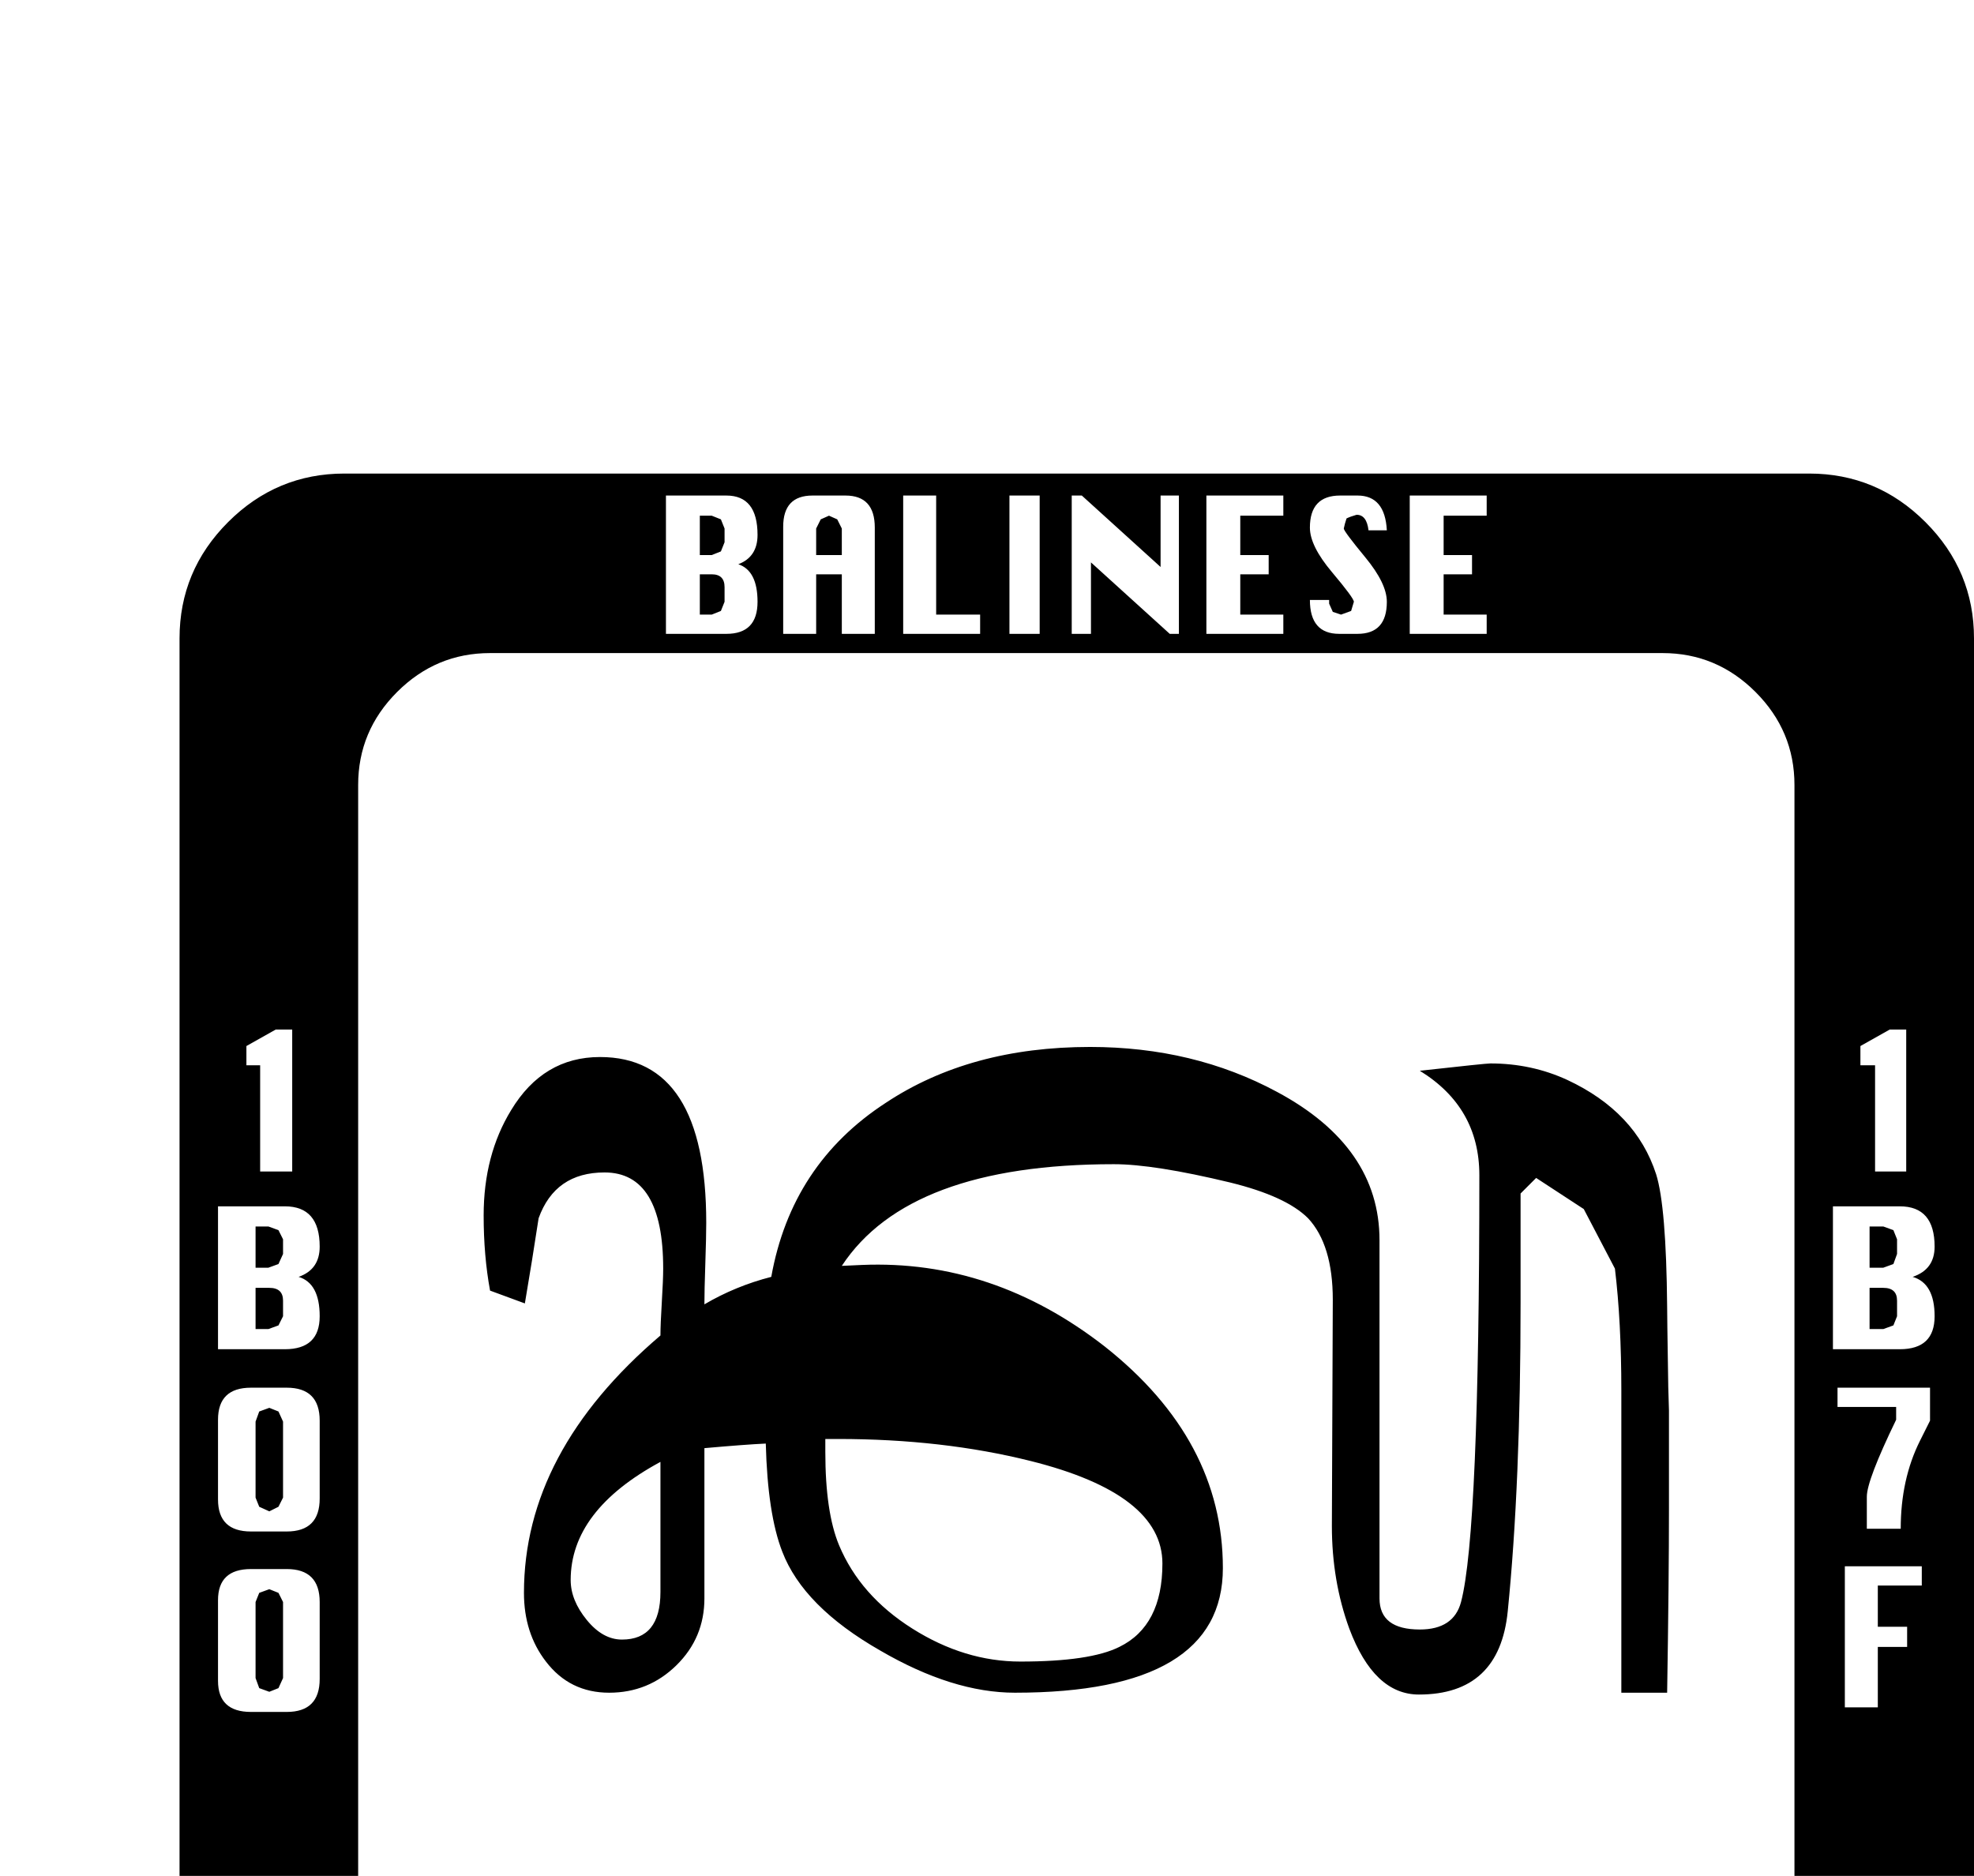 <?xml version="1.0" standalone="no"?>
<!DOCTYPE svg PUBLIC "-//W3C//DTD SVG 1.1//EN" "http://www.w3.org/Graphics/SVG/1.1/DTD/svg11.dtd" >
<svg viewBox="0 -419 2155 2048">
  <g transform="matrix(1 0 0 -1 0 1638)">
   <path fill="currentColor"
d="M2155 -239q0 -74 -53 -127t-127 -53h-1599q-74 0 -127 53t-53 127v1599q0 74 53 127t127 53h1599q74 0 127 -53t53 -127v-1599zM1623 1365v21h-47v44h31v21h-31v43h47v22h-84v-151h84zM1514 1400q0 20 -23.5 48.5t-23.5 31.5q1 5 3 11q4 2 11 4q11 0 13 -17h20
q-2 38 -32 38h-19q-33 0 -33 -35q0 -20 24 -48.5t24 -32.5l-3 -10l-11 -4l-9 3l-4 9v4h-21q0 -37 32 -37h20q32 0 32 35zM2081 778v155h-18l-32 -18v-21h16v-116h34zM1401 1365v21h-47v44h31v21h-31v43h47v22h-84v-151h84zM2112 620q0 36 -24 43q24 8 24 33q0 44 -38 44h-73
v-156h73q38 0 38 36zM1287 1365v151h-20v-78l-86 78h-11v-151h21v78l86 -78h10zM1135 1365v151h-33v-151h33zM2107 506v36h-101v-21h64v-14q-32 -66 -32 -84v-35h37q0 54 21 96zM1070 1365v21h-48v130h-36v-151h84zM955 1365v116q0 35 -32 35h-36q-32 0 -32 -34v-117h36v65
h28v-65h36zM2098 326v21h-84v-154h36v66h32v22h-32v45h48zM827 1400q0 34 -21 41q21 8 21 32q0 43 -34 43h-66v-151h66q34 0 34 35zM1959 -79v1279q0 59 -42.5 101.5t-101.5 42.5h-1280q-59 0 -101.5 -42.5t-42.5 -101.5v-1279q0 -59 42.5 -101.5t101.5 -42.5h1280
q59 0 101.5 42.5t42.5 101.5zM1623 -396v21h-47v44h31v21h-31v44h47v21h-84v-151h84zM1514 -361q0 20 -23.5 48.5t-23.5 32.5q1 4 3 10q4 2 11 4q11 0 13 -16h20q-2 37 -32 37h-19q-33 0 -33 -35q0 -20 24 -48.5t24 -32.5l-3 -10l-11 -4l-9 3l-4 9v4h-21q0 -37 32 -37h20
q32 0 32 35zM319 778v155h-18l-32 -18v-21h15v-116h35zM1401 -396v21h-47v44h31v21h-31v44h47v21h-84v-151h84zM349 620q0 36 -23 43q23 8 23 33q0 44 -38 44h-73v-156h73q38 0 38 36zM1287 -396v151h-20v-78l-86 78h-11v-151h21v78l86 -78h10zM1135 -396v151h-33v-151h33z
M349 421v85q0 36 -36 36h-39q-36 0 -36 -35v-87q0 -35 36 -35h39q36 0 36 36zM1070 -396v21h-48v130h-36v-151h84zM955 -396v116q0 35 -32 35h-36q-32 0 -32 -33v-118h36v65h28v-65h36zM349 224v84q0 36 -36 36h-39q-36 0 -36 -34v-88q0 -34 36 -34h39q36 0 36 36zM827 -361
q0 34 -21 41q21 8 21 32q0 43 -34 43h-66v-151h66q34 0 34 35zM2071 688l-4 -11l-11 -4h-15v45h15l11 -4l4 -10v-16zM2071 620l-4 -10l-11 -4h-15v45h15q15 0 15 -14v-17zM919 1451h-28v29l5 10l9 4l9 -4l5 -10v-29zM791 1465l-4 -10l-10 -4h-13v43h13l10 -4l4 -10v-15z
M791 1400l-4 -10l-10 -4h-13v44h13q14 0 14 -14v-16zM1822 411q0 -79 -2 -202h-50v330q0 75 -7 133l-34 65l-52 34l-17 -17v-119q0 -198 -14 -337q-9 -91 -97 -91q-49 0 -76 72q-19 52 -19 112l1 247q0 60 -27 89q-24 24 -85 39q-83 20 -127 20q-224 0 -297 -111l22 1
q143 6 265 -89q129 -102 129 -242q0 -136 -227 -136q-68 0 -147 46q-84 48 -107 108q-16 41 -18 118q-22 -1 -67 -5v-164q0 -43 -30.5 -73t-73.5 -30t-69 34q-24 31 -24 75q0 154 149 281q0 12 1.5 36.5t1.5 36.5q0 105 -64 105q-54 0 -72 -50q-7 -46 -15 -93l-38 14
q-7 38 -7 82q0 66 30 115q35 58 97 58q116 0 116 -181q0 -15 -1 -44.5t-1 -44.5q34 20 73 30q22 123 125 190q92 61 223 61q113 0 204 -49q112 -60 112 -162v-391q0 -34 44 -34q37 0 45 30q20 76 20 466q0 74 -65 114q72 8 77 8q45 0 84 -18q75 -35 97 -103q11 -35 12 -144
q0 -11 1 -73q0 -11 1 -41v-31v-75zM309 688l-5 -11l-11 -4h-14v45h14l11 -4l5 -10v-16zM309 620l-5 -10l-11 -4h-14v45h15q15 0 15 -14v-17zM309 422l-5 -10l-10 -5l-11 5l-4 10v83l4 11l11 4l10 -4l5 -11v-83zM919 -310h-28v30l5 10l9 4l9 -4l5 -10v-30zM309 225l-5 -11
l-10 -4l-11 4l-4 11v83l4 10l11 4l10 -4l5 -10v-83zM791 -296l-4 -10l-10 -4h-13v44h13l10 -4l4 -10v-16zM791 -360l-4 -10l-10 -5h-13v44h13q14 0 14 -14v-15zM1269 350q0 76 -144 112q-96 24 -210 24h-14v-14q0 -66 15 -102q23 -55 80 -91t118 -36q76 0 108 16
q47 23 47 91zM721 319v142q-98 -53 -98 -129q0 -22 17.5 -43.5t38.5 -21.5q42 0 42 52z" />
  </g>

</svg>
